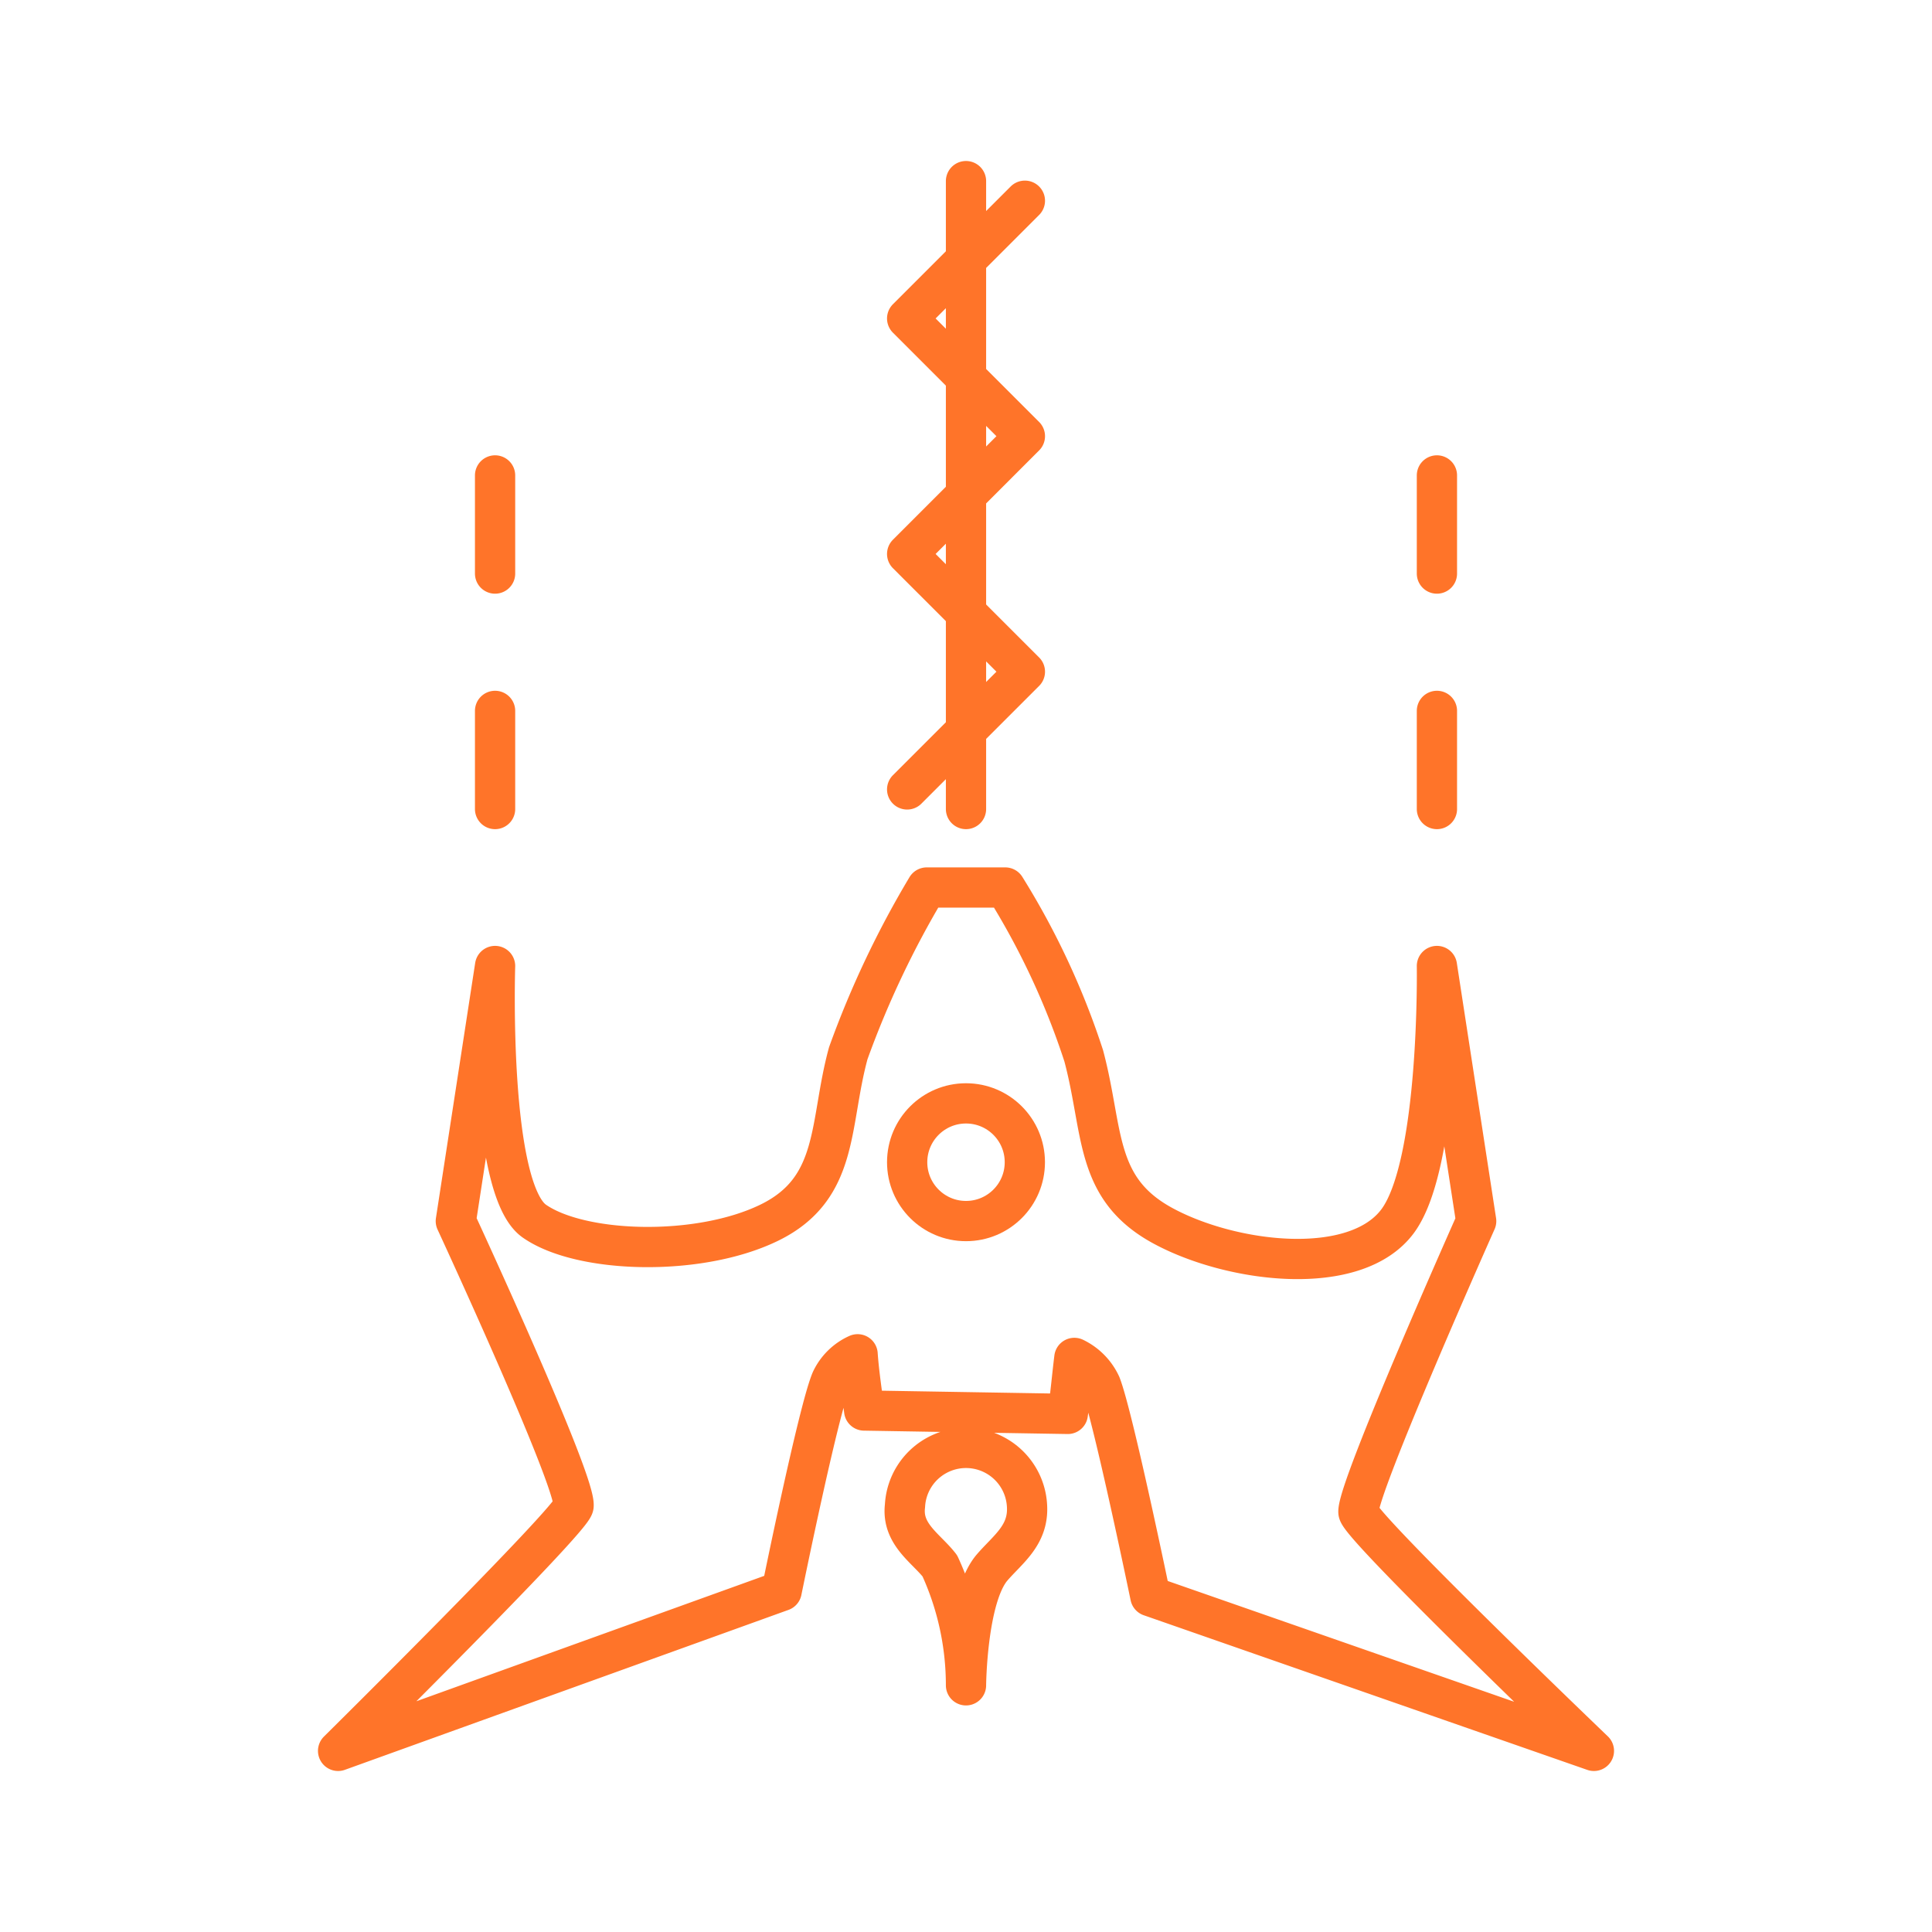 <svg xmlns="http://www.w3.org/2000/svg" width="32" height="32" viewBox="0 0 48 48"><path fill="none" stroke="#ff7429" stroke-linecap="round" stroke-linejoin="round" d="m22.538 19.613l2.925-2.925l-2.925-2.925l2.925-2.926l-2.925-2.925l2.925-2.925M24 20.1V4.5m.975 17.55a18.999 18.999 0 0 1 1.95 4.182c.5 1.876.253 3.29 1.964 4.22s4.783 1.307 5.836-.114S35.7 24 35.7 24l.975 6.338s-2.965 6.653-2.925 7.23c.024.348 5.85 5.932 5.85 5.932l-11.02-3.842s-.924-4.467-1.231-5.254a1.383 1.383 0 0 0-.657-.667c-.057.461-.097.922-.163 1.391l-5.059-.084c-.057-.466-.13-.925-.163-1.397a1.32 1.32 0 0 0-.657.648c-.324.773-1.23 5.232-1.23 5.232L8.4 43.5s5.815-5.752 5.85-6.086c.064-.62-2.925-7.076-2.925-7.076L12.3 24s-.18 5.53.975 6.338s4.082.894 5.836.04s1.483-2.453 1.964-4.211a23.623 23.623 0 0 1 1.95-4.117Zm-.326 16.893c-.631.734-.649 2.928-.649 2.928a7.105 7.105 0 0 0-.65-2.968c-.34-.44-.95-.782-.866-1.49a1.518 1.518 0 0 1 3.032 0c.044.73-.48 1.08-.867 1.53ZM12.3 14.25v-2.438m23.4 2.438v-2.438M12.3 20.1v-2.438M35.7 20.1v-2.438"/><circle cx="24" cy="28.875" r="1.462" fill="none" stroke="#ff7429" stroke-linecap="round" stroke-linejoin="round"/></svg>